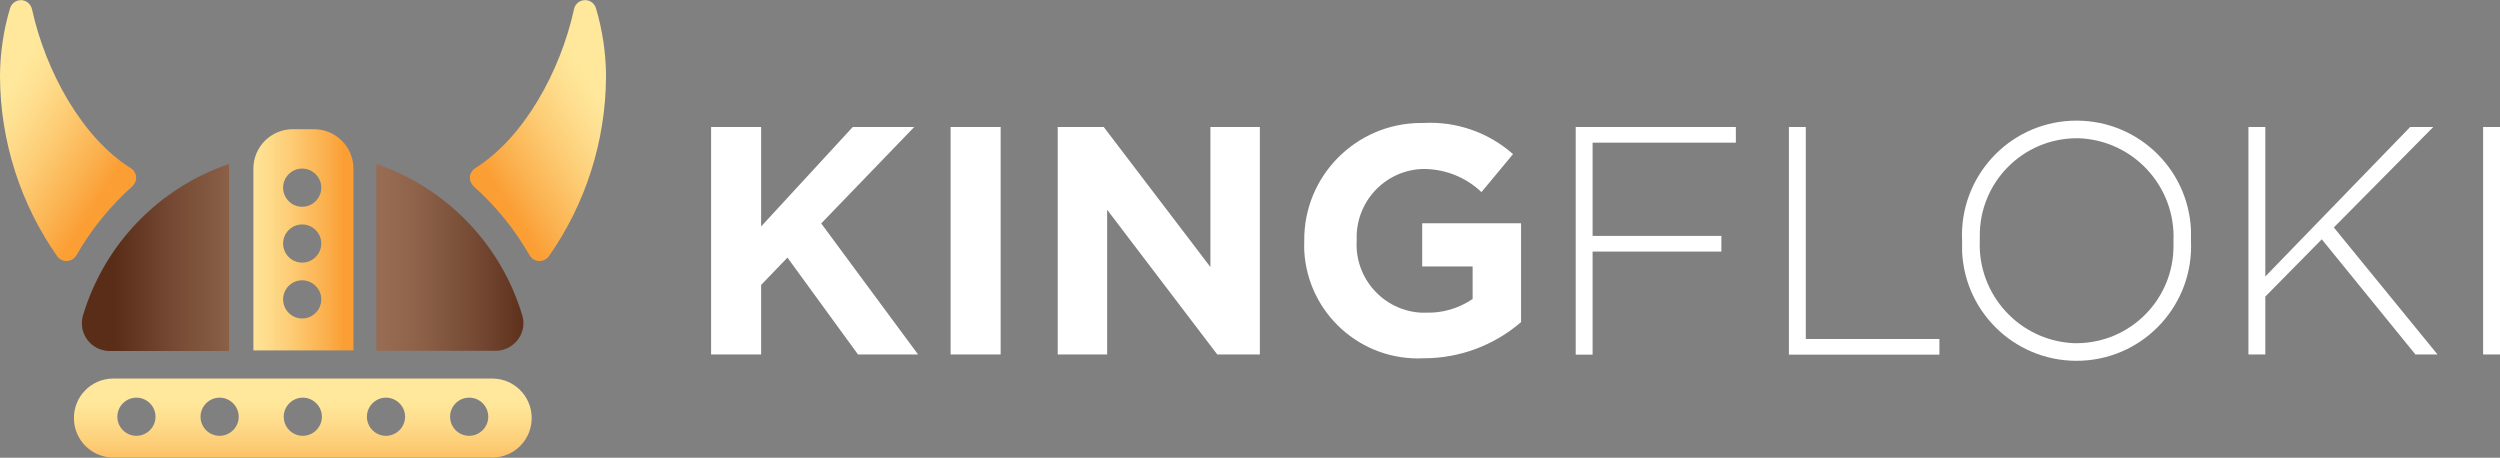 <?xml version="1.0" encoding="UTF-8"?>
<svg id="Layer_2" data-name="Layer 2" xmlns="http://www.w3.org/2000/svg" xmlns:xlink="http://www.w3.org/1999/xlink" viewBox="0 0 124.42 22.78">
  <rect x="0" y="0" width="124.42" height="22.78" fill="#808080" stroke="none"/>
  <defs>
    <style>
      .cls-1 {
        fill: url(#linear-gradient);
      }

      .cls-2 {
        fill: #fff;
      }

      .cls-3 {
        fill: url(#linear-gradient-3);
      }

      .cls-4 {
        fill: url(#linear-gradient-4);
      }

      .cls-5 {
        fill: url(#linear-gradient-2);
      }

      .cls-6 {
        fill: url(#linear-gradient-6);
      }

      .cls-7 {
        fill: url(#linear-gradient-5);
      }
    </style>
    <linearGradient id="linear-gradient" x1="-461.37" y1="-695.05" x2="-460.36" y2="-695.05" gradientTransform="translate(3396.24 -6452.56) scale(7.32 -9.3)" gradientUnits="userSpaceOnUse">
      <stop offset="0" stop-color="#976c53"/>
      <stop offset=".24" stop-color="#8d6249"/>
      <stop offset=".66" stop-color="#734731"/>
      <stop offset="1" stop-color="#592d18"/>
    </linearGradient>
    <linearGradient id="linear-gradient-2" x1="-460.39" y1="-695.05" x2="-461.45" y2="-695.05" gradientTransform="translate(3383.52 -6452.56) scale(7.32 -9.3)" xlink:href="#linear-gradient"/>
    <linearGradient id="linear-gradient-3" x1="-458.95" y1="-656.7" x2="-458.47" y2="-657.28" gradientTransform="translate(3111.64 -8525.41) scale(6.78 -12.99)" gradientUnits="userSpaceOnUse">
      <stop offset="0" stop-color="#ffe89b"/>
      <stop offset=".17" stop-color="#fee091"/>
      <stop offset=".45" stop-color="#fdcd76"/>
      <stop offset=".82" stop-color="#fbaf4c"/>
      <stop offset="1" stop-color="#fb9e34"/>
    </linearGradient>
    <linearGradient id="linear-gradient-4" x1="-458.44" y1="-656.65" x2="-458.92" y2="-657.23" gradientTransform="translate(3135.51 -8529.14) scale(6.78 -12.99)" xlink:href="#linear-gradient-3"/>
    <linearGradient id="linear-gradient-5" x1="-448.43" y1="-674.22" x2="-447.43" y2="-674.22" gradientTransform="translate(2245.35 -7409.91) scale(4.98 -11.01)" xlink:href="#linear-gradient-3"/>
    <linearGradient id="linear-gradient-6" x1="-479.64" y1="-877.31" x2="-479.64" y2="-878.53" gradientTransform="translate(10946.09 -3436.65) scale(22.79 -3.94)" xlink:href="#linear-gradient-3"/>
  </defs>
  <g id="svg2575">
    <g id="Layer_1-3" data-name="Layer 1-3">
      <g id="Group_29815" data-name="Group 29815">
        <g id="Group_29813" data-name="Group 29813">
          <path id="Path_30425" data-name="Path 30425" class="cls-1" d="M18.73,17.46h5.93c.76,0,1.39-.62,1.39-1.38,0-.13-.02-.26-.06-.39-1.06-3.53-3.77-6.34-7.26-7.53v9.3Z"/>
          <path id="Path_30426" data-name="Path 30426" class="cls-5" d="M11.4,8.16c-3.5,1.19-6.21,4-7.27,7.54-.21,.73,.2,1.49,.93,1.71,.13,.04,.26,.06,.39,.06h5.95V8.16Z"/>
          <g id="Group_29812" data-name="Group 29812">
            <path id="Path_30427" data-name="Path 30427" class="cls-3" d="M6.59,9.27c-1.11,.99-2.05,2.15-2.79,3.44-.16,.27-.5,.36-.77,.21-.06-.03-.11-.08-.16-.13C1.02,10.16,.02,7.04,0,3.83,0,2.67,.17,1.52,.5,.41,.59,.11,.91-.06,1.2,.03c.19,.06,.34,.22,.39,.42,.68,3.1,2.49,6.4,4.92,7.92,.26,.16,.35,.51,.18,.77-.03,.05-.07,.09-.11,.13h0Z"/>
            <path id="Path_30440" data-name="Path 30440" class="cls-4" d="M23.57,9.27c1.11,.99,2.05,2.15,2.79,3.44,.16,.27,.5,.36,.77,.21,.06-.03,.11-.08,.16-.13,1.85-2.62,2.85-5.75,2.87-8.96,0-1.16-.17-2.31-.5-3.42-.09-.3-.4-.47-.7-.38-.2,.06-.35,.22-.39,.42-.68,3.1-2.49,6.4-4.92,7.92-.26,.16-.35,.51-.18,.77,.03,.05,.07,.09,.11,.13h0Z"/>
          </g>
          <path id="Path_30429" data-name="Path 30429" class="cls-7" d="M15.63,6.43h-1.06c-1.08,0-1.96,.88-1.96,1.96v9.05h4.98V8.39c0-1.08-.88-1.96-1.96-1.96h0Zm-.59,9.42c-.53,0-.95-.43-.95-.95,0-.53,.43-.95,.95-.95s.95,.43,.95,.95c0,.52-.43,.95-.95,.95h0Zm0-2.78c-.53,0-.95-.43-.95-.95,0-.53,.43-.95,.95-.95s.95,.43,.95,.95-.43,.95-.95,.95Zm0-2.78c-.53,0-.95-.43-.95-.95,0-.53,.43-.95,.95-.95s.95,.43,.95,.95c0,.52-.43,.95-.95,.95h0Z"/>
          <path id="Path_30430" data-name="Path 30430" class="cls-6" d="M24.54,18.84H5.6c-1.09,.02-1.95,.93-1.92,2.01,.02,1.05,.87,1.9,1.92,1.92H24.54c1.09-.02,1.95-.93,1.92-2.01-.02-1.05-.87-1.9-1.92-1.92Zm-17.75,2.85c-.53,0-.95-.43-.95-.95s.43-.95,.95-.95,.95,.43,.95,.95-.43,.95-.95,.95h0Zm4.14,0c-.53,0-.95-.43-.95-.95s.43-.95,.95-.95,.95,.43,.95,.95-.43,.95-.95,.95h0Zm4.14,0c-.53,0-.95-.43-.95-.95s.43-.95,.95-.95,.95,.43,.95,.95-.43,.95-.95,.95h0Zm4.14,0c-.53,0-.95-.43-.95-.95s.43-.95,.95-.95,.95,.43,.95,.95-.43,.95-.95,.95h0Zm4.14,0c-.53,0-.95-.43-.95-.95,0-.53,.43-.95,.95-.95,.53,0,.95,.43,.95,.95s-.43,.95-.95,.95h0Z"/>
        </g>
        <g id="Group_29814" data-name="Group 29814">
          <path id="Path_30431" data-name="Path 30431" class="cls-2" d="M35.39,6.32h2.49v4.95l4.56-4.95h3.06l-4.63,4.8,4.82,6.52h-2.99l-3.51-4.82-1.31,1.36v3.46h-2.49V6.32h0Z"/>
          <path id="Path_30432" data-name="Path 30432" class="cls-2" d="M47.31,6.32h2.49v11.32h-2.49V6.32Z"/>
          <path id="Path_30433" data-name="Path 30433" class="cls-2" d="M52.63,6.32h2.3l5.31,6.97V6.32h2.46v11.32h-2.12l-5.48-7.2v7.2h-2.46V6.32h0Z"/>
          <path id="Path_30434" data-name="Path 30434" class="cls-2" d="M64.91,12.01v-.03c-.03-3.21,2.56-5.83,5.77-5.86,.06,0,.11,0,.17,0,1.63-.09,3.23,.47,4.45,1.55l-1.57,1.89c-.8-.76-1.86-1.17-2.96-1.15-1.87,.08-3.32,1.66-3.25,3.53v.03c-.11,1.87,1.32,3.48,3.19,3.59,.08,0,.16,0,.24,0,.83,.03,1.65-.21,2.34-.68v-1.62h-2.51v-2.15h4.92v4.92c-1.34,1.16-3.06,1.8-4.84,1.8-3.12,.16-5.78-2.23-5.95-5.35,0-.16-.01-.31,0-.47h0Z"/>
          <path id="Path_30435" data-name="Path 30435" class="cls-2" d="M78.42,6.32h7.97v.78h-7.13v4.64h6.41v.78h-6.41v5.13h-.84V6.32Z"/>
          <path id="Path_30436" data-name="Path 30436" class="cls-2" d="M89.03,6.32h.84v10.55h6.65v.78h-7.49V6.32Z"/>
          <path id="Path_30437" data-name="Path 30437" class="cls-2" d="M97.65,12.01v-.03c-.15-3.14,2.27-5.82,5.42-5.97s5.82,2.27,5.97,5.42c0,.17,0,.35,0,.52v.03c.15,3.14-2.27,5.82-5.42,5.97s-5.82-2.27-5.97-5.42c0-.17,0-.35,0-.52Zm10.52,0v-.03c.11-2.7-1.99-4.99-4.7-5.1-.05,0-.09,0-.14,0-2.68,.02-4.83,2.21-4.8,4.89,0,.06,0,.12,0,.18v.03c-.11,2.7,1.99,4.99,4.7,5.1,.05,0,.09,0,.14,0,2.68-.02,4.83-2.21,4.8-4.89,0-.06,0-.12,0-.18Z"/>
          <path id="Path_30438" data-name="Path 30438" class="cls-2" d="M111.9,6.32h.84v7.44l7.21-7.44h1.15l-4.95,5,5.16,6.32h-1.1l-4.66-5.73-2.81,2.85v2.88h-.84V6.32h0Z"/>
          <path id="Path_30439" data-name="Path 30439" class="cls-2" d="M123.58,6.32h.84v11.32h-.84V6.32Z"/>
        </g>
      </g>
    </g>
  </g>
</svg>
